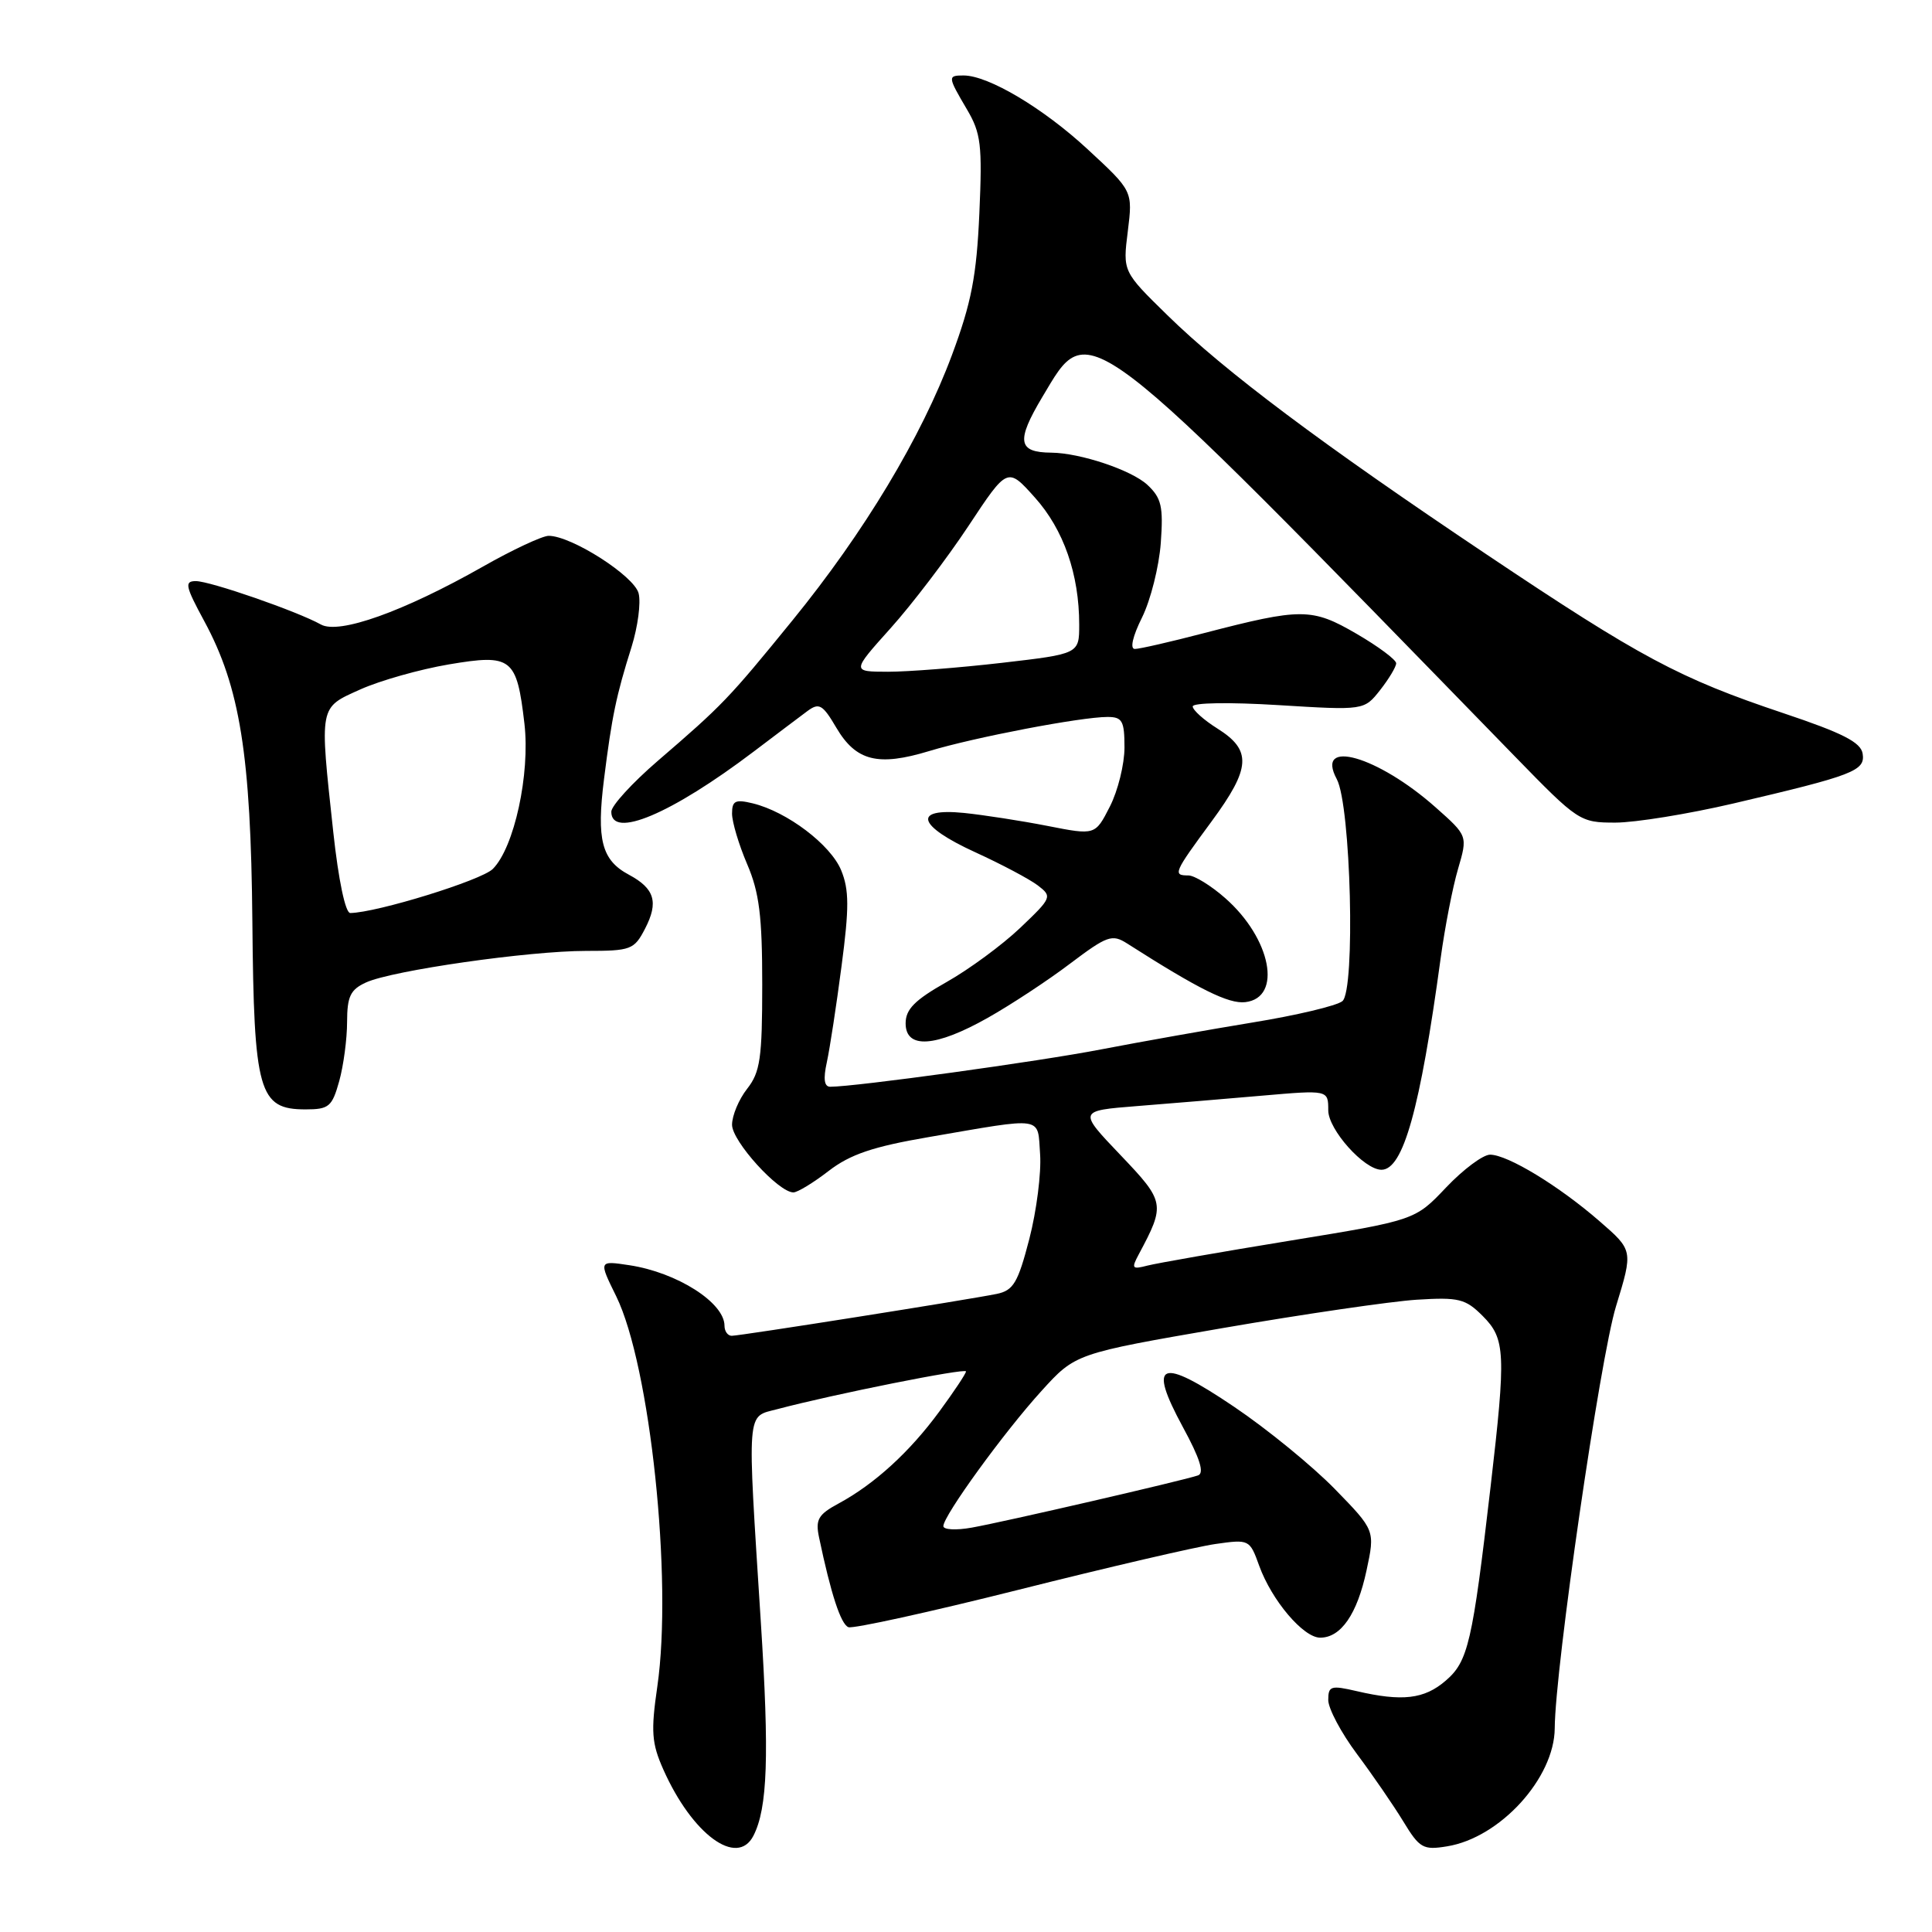 <?xml version="1.0" encoding="UTF-8" standalone="no"?>
<!DOCTYPE svg PUBLIC "-//W3C//DTD SVG 1.1//EN" "http://www.w3.org/Graphics/SVG/1.1/DTD/svg11.dtd" >
<svg xmlns="http://www.w3.org/2000/svg" xmlns:xlink="http://www.w3.org/1999/xlink" version="1.1" viewBox="0 0 256 256">
 <g >
 <path fill="currentColor"
d=" M 99.83 243.25 C 101.71 239.59 101.95 232.66 100.81 214.88 C 98.99 186.27 98.87 187.81 103.00 186.72 C 110.46 184.74 128.00 181.24 128.00 181.72 C 128.00 182.00 126.41 184.39 124.47 187.03 C 120.54 192.39 115.89 196.64 111.12 199.22 C 108.41 200.68 108.03 201.35 108.53 203.72 C 110.10 211.21 111.41 215.22 112.42 215.61 C 113.03 215.84 123.20 213.61 135.02 210.64 C 146.83 207.67 158.54 204.95 161.04 204.59 C 165.53 203.95 165.59 203.98 166.85 207.47 C 168.51 212.06 172.70 217.00 174.93 217.00 C 177.68 217.00 179.83 213.89 181.07 208.10 C 182.21 202.78 182.21 202.78 176.86 197.29 C 173.91 194.27 167.92 189.37 163.53 186.41 C 153.68 179.76 152.03 180.41 156.74 189.10 C 159.01 193.27 159.61 195.20 158.74 195.50 C 156.84 196.16 133.00 201.67 128.75 202.42 C 126.69 202.79 125.00 202.70 125.00 202.22 C 125.00 200.85 133.05 189.75 138.00 184.31 C 142.50 179.35 142.50 179.35 162.00 175.98 C 172.72 174.13 184.30 172.44 187.71 172.22 C 193.30 171.87 194.18 172.09 196.46 174.37 C 199.48 177.39 199.57 179.28 197.51 197.00 C 195.10 217.71 194.54 220.14 191.56 222.70 C 188.72 225.15 185.80 225.49 179.75 224.08 C 176.35 223.29 176.00 223.40 176.00 225.26 C 176.00 226.39 177.71 229.61 179.80 232.41 C 181.89 235.21 184.66 239.24 185.95 241.36 C 188.10 244.90 188.58 245.17 191.74 244.65 C 198.76 243.52 205.97 235.60 206.01 229.00 C 206.06 221.00 212.02 179.94 214.13 173.09 C 216.40 165.68 216.40 165.68 211.95 161.82 C 206.56 157.13 199.76 153.00 197.44 153.00 C 196.51 153.00 193.89 154.95 191.62 157.34 C 187.50 161.69 187.50 161.69 170.90 164.40 C 161.76 165.89 153.28 167.38 152.03 167.70 C 150.00 168.23 149.89 168.08 150.89 166.21 C 154.44 159.57 154.38 159.25 148.44 153.02 C 142.87 147.18 142.87 147.18 150.68 146.56 C 154.98 146.22 162.44 145.60 167.25 145.18 C 176.00 144.42 176.00 144.42 176.00 147.12 C 176.00 149.68 180.76 155.00 183.05 155.00 C 185.93 155.00 188.17 146.97 190.89 127.00 C 191.45 122.88 192.49 117.53 193.20 115.13 C 194.48 110.75 194.48 110.75 190.24 106.99 C 182.56 100.17 174.20 97.78 177.13 103.24 C 179.00 106.71 179.62 131.25 177.87 132.66 C 177.12 133.27 171.78 134.54 166.00 135.48 C 160.22 136.43 151.21 138.03 145.96 139.04 C 137.67 140.65 113.35 144.00 110.01 144.00 C 109.21 144.00 109.07 142.97 109.56 140.75 C 109.95 138.96 110.83 133.22 111.51 128.00 C 112.53 120.28 112.52 117.90 111.46 115.32 C 110.07 111.93 104.30 107.56 99.75 106.45 C 97.43 105.89 97.00 106.10 97.00 107.81 C 97.00 108.92 97.90 111.93 99.00 114.50 C 100.61 118.25 101.00 121.39 101.00 130.45 C 101.00 140.22 100.73 142.07 99.00 144.27 C 97.90 145.67 97.00 147.82 97.00 149.04 C 97.00 151.22 103.15 158.00 105.13 158.00 C 105.67 158.00 107.78 156.72 109.81 155.15 C 112.66 152.96 115.66 151.94 123.00 150.68 C 138.59 148.00 137.45 147.83 137.82 152.96 C 137.99 155.42 137.35 160.46 136.39 164.17 C 134.88 169.99 134.28 170.99 132.07 171.45 C 128.30 172.22 98.08 177.00 96.96 177.00 C 96.43 177.00 96.00 176.40 96.00 175.67 C 96.00 172.61 89.72 168.61 83.41 167.65 C 79.32 167.03 79.32 167.03 81.65 171.76 C 86.15 180.94 89.15 209.30 87.10 223.46 C 86.23 229.44 86.35 230.99 87.89 234.46 C 91.71 243.06 97.67 247.45 99.83 243.25 Z  M 44.95 143.25 C 45.52 141.19 45.99 137.66 45.99 135.41 C 46.00 132.02 46.43 131.13 48.50 130.18 C 51.98 128.59 70.07 126.00 77.65 126.00 C 83.61 126.00 84.03 125.84 85.47 123.06 C 87.29 119.54 86.75 117.74 83.34 115.91 C 79.72 113.98 79.02 111.29 80.04 103.20 C 81.08 94.91 81.65 92.17 83.69 85.70 C 84.51 83.06 84.94 79.88 84.62 78.62 C 84.04 76.32 75.73 71.00 72.70 71.00 C 71.87 71.00 67.92 72.84 63.95 75.10 C 53.45 81.05 44.92 84.09 42.52 82.75 C 39.41 81.01 27.85 77.00 25.95 77.00 C 24.41 77.00 24.56 77.67 27.07 82.31 C 31.80 91.05 33.24 100.02 33.44 122.13 C 33.64 144.73 34.28 147.00 40.48 147.00 C 43.59 147.00 44.00 146.65 44.95 143.25 Z  M 130.88 134.87 C 133.93 133.15 138.85 129.92 141.80 127.68 C 146.71 123.98 147.36 123.75 149.34 125.01 C 158.88 131.10 162.79 133.04 165.00 132.79 C 169.96 132.22 168.45 124.36 162.34 119.00 C 160.47 117.35 158.27 116.00 157.47 116.00 C 155.37 116.00 155.51 115.67 160.55 108.83 C 165.76 101.75 165.90 99.41 161.29 96.52 C 159.52 95.41 158.06 94.10 158.04 93.61 C 158.02 93.11 162.90 93.03 169.38 93.43 C 180.75 94.13 180.75 94.13 182.88 91.43 C 184.04 89.95 185.00 88.35 185.00 87.89 C 185.00 87.42 182.64 85.66 179.75 83.98 C 173.83 80.54 172.47 80.53 159.50 83.90 C 155.10 85.05 150.99 85.99 150.38 85.99 C 149.70 86.00 150.07 84.34 151.33 81.81 C 152.47 79.50 153.58 75.06 153.81 71.95 C 154.16 67.10 153.90 65.99 152.03 64.24 C 149.93 62.29 143.15 60.02 139.31 59.98 C 134.86 59.95 134.62 58.46 138.11 52.61 C 144.46 42.00 142.88 40.80 200.75 100.25 C 209.11 108.84 209.35 109.00 214.04 109.00 C 216.67 109.00 223.70 107.86 229.66 106.47 C 245.64 102.73 247.17 102.14 246.81 99.86 C 246.57 98.36 244.17 97.13 236.31 94.50 C 222.52 89.88 217.39 87.14 197.00 73.48 C 175.11 58.82 162.29 49.21 154.69 41.77 C 148.77 35.98 148.77 35.98 149.44 30.65 C 150.10 25.31 150.10 25.31 144.13 19.79 C 138.24 14.33 130.96 10.00 127.68 10.00 C 125.55 10.00 125.57 10.15 128.11 14.47 C 129.99 17.65 130.17 19.18 129.77 28.27 C 129.40 36.57 128.72 40.11 126.14 47.04 C 122.09 57.92 114.53 70.51 105.00 82.21 C 96.53 92.62 95.72 93.45 87.17 100.81 C 83.78 103.73 81.00 106.77 81.00 107.56 C 81.00 111.22 88.96 107.85 99.88 99.58 C 102.84 97.34 106.04 94.92 107.00 94.21 C 108.54 93.08 109.01 93.35 110.82 96.43 C 113.43 100.85 116.34 101.58 123.12 99.52 C 129.07 97.71 143.24 95.00 146.75 95.00 C 148.71 95.00 149.00 95.52 149.00 99.04 C 149.00 101.26 148.13 104.79 147.06 106.88 C 145.12 110.68 145.12 110.68 138.81 109.44 C 135.34 108.76 130.36 107.99 127.75 107.72 C 120.84 107.03 121.53 109.41 129.25 112.94 C 132.69 114.51 136.40 116.48 137.50 117.31 C 139.45 118.80 139.39 118.94 135.17 122.96 C 132.79 125.22 128.40 128.45 125.42 130.13 C 121.21 132.51 120.00 133.73 120.00 135.60 C 120.00 139.04 123.97 138.77 130.88 134.87 Z  M 44.16 110.25 C 42.33 93.34 42.24 93.83 47.75 91.35 C 50.36 90.18 55.63 88.69 59.46 88.04 C 67.82 86.63 68.47 87.14 69.49 95.89 C 70.26 102.56 68.14 112.30 65.30 115.14 C 63.79 116.65 49.94 120.93 46.41 120.98 C 45.77 120.99 44.85 116.63 44.16 110.25 Z  M 118.00 83.25 C 120.84 80.09 125.49 73.98 128.33 69.69 C 133.50 61.87 133.50 61.87 137.13 65.93 C 140.94 70.18 143.00 76.10 143.00 82.76 C 143.00 86.64 143.00 86.64 132.75 87.83 C 127.11 88.48 120.33 89.01 117.67 89.01 C 112.84 89.00 112.84 89.00 118.00 83.25 Z "/>
</g>
</svg>